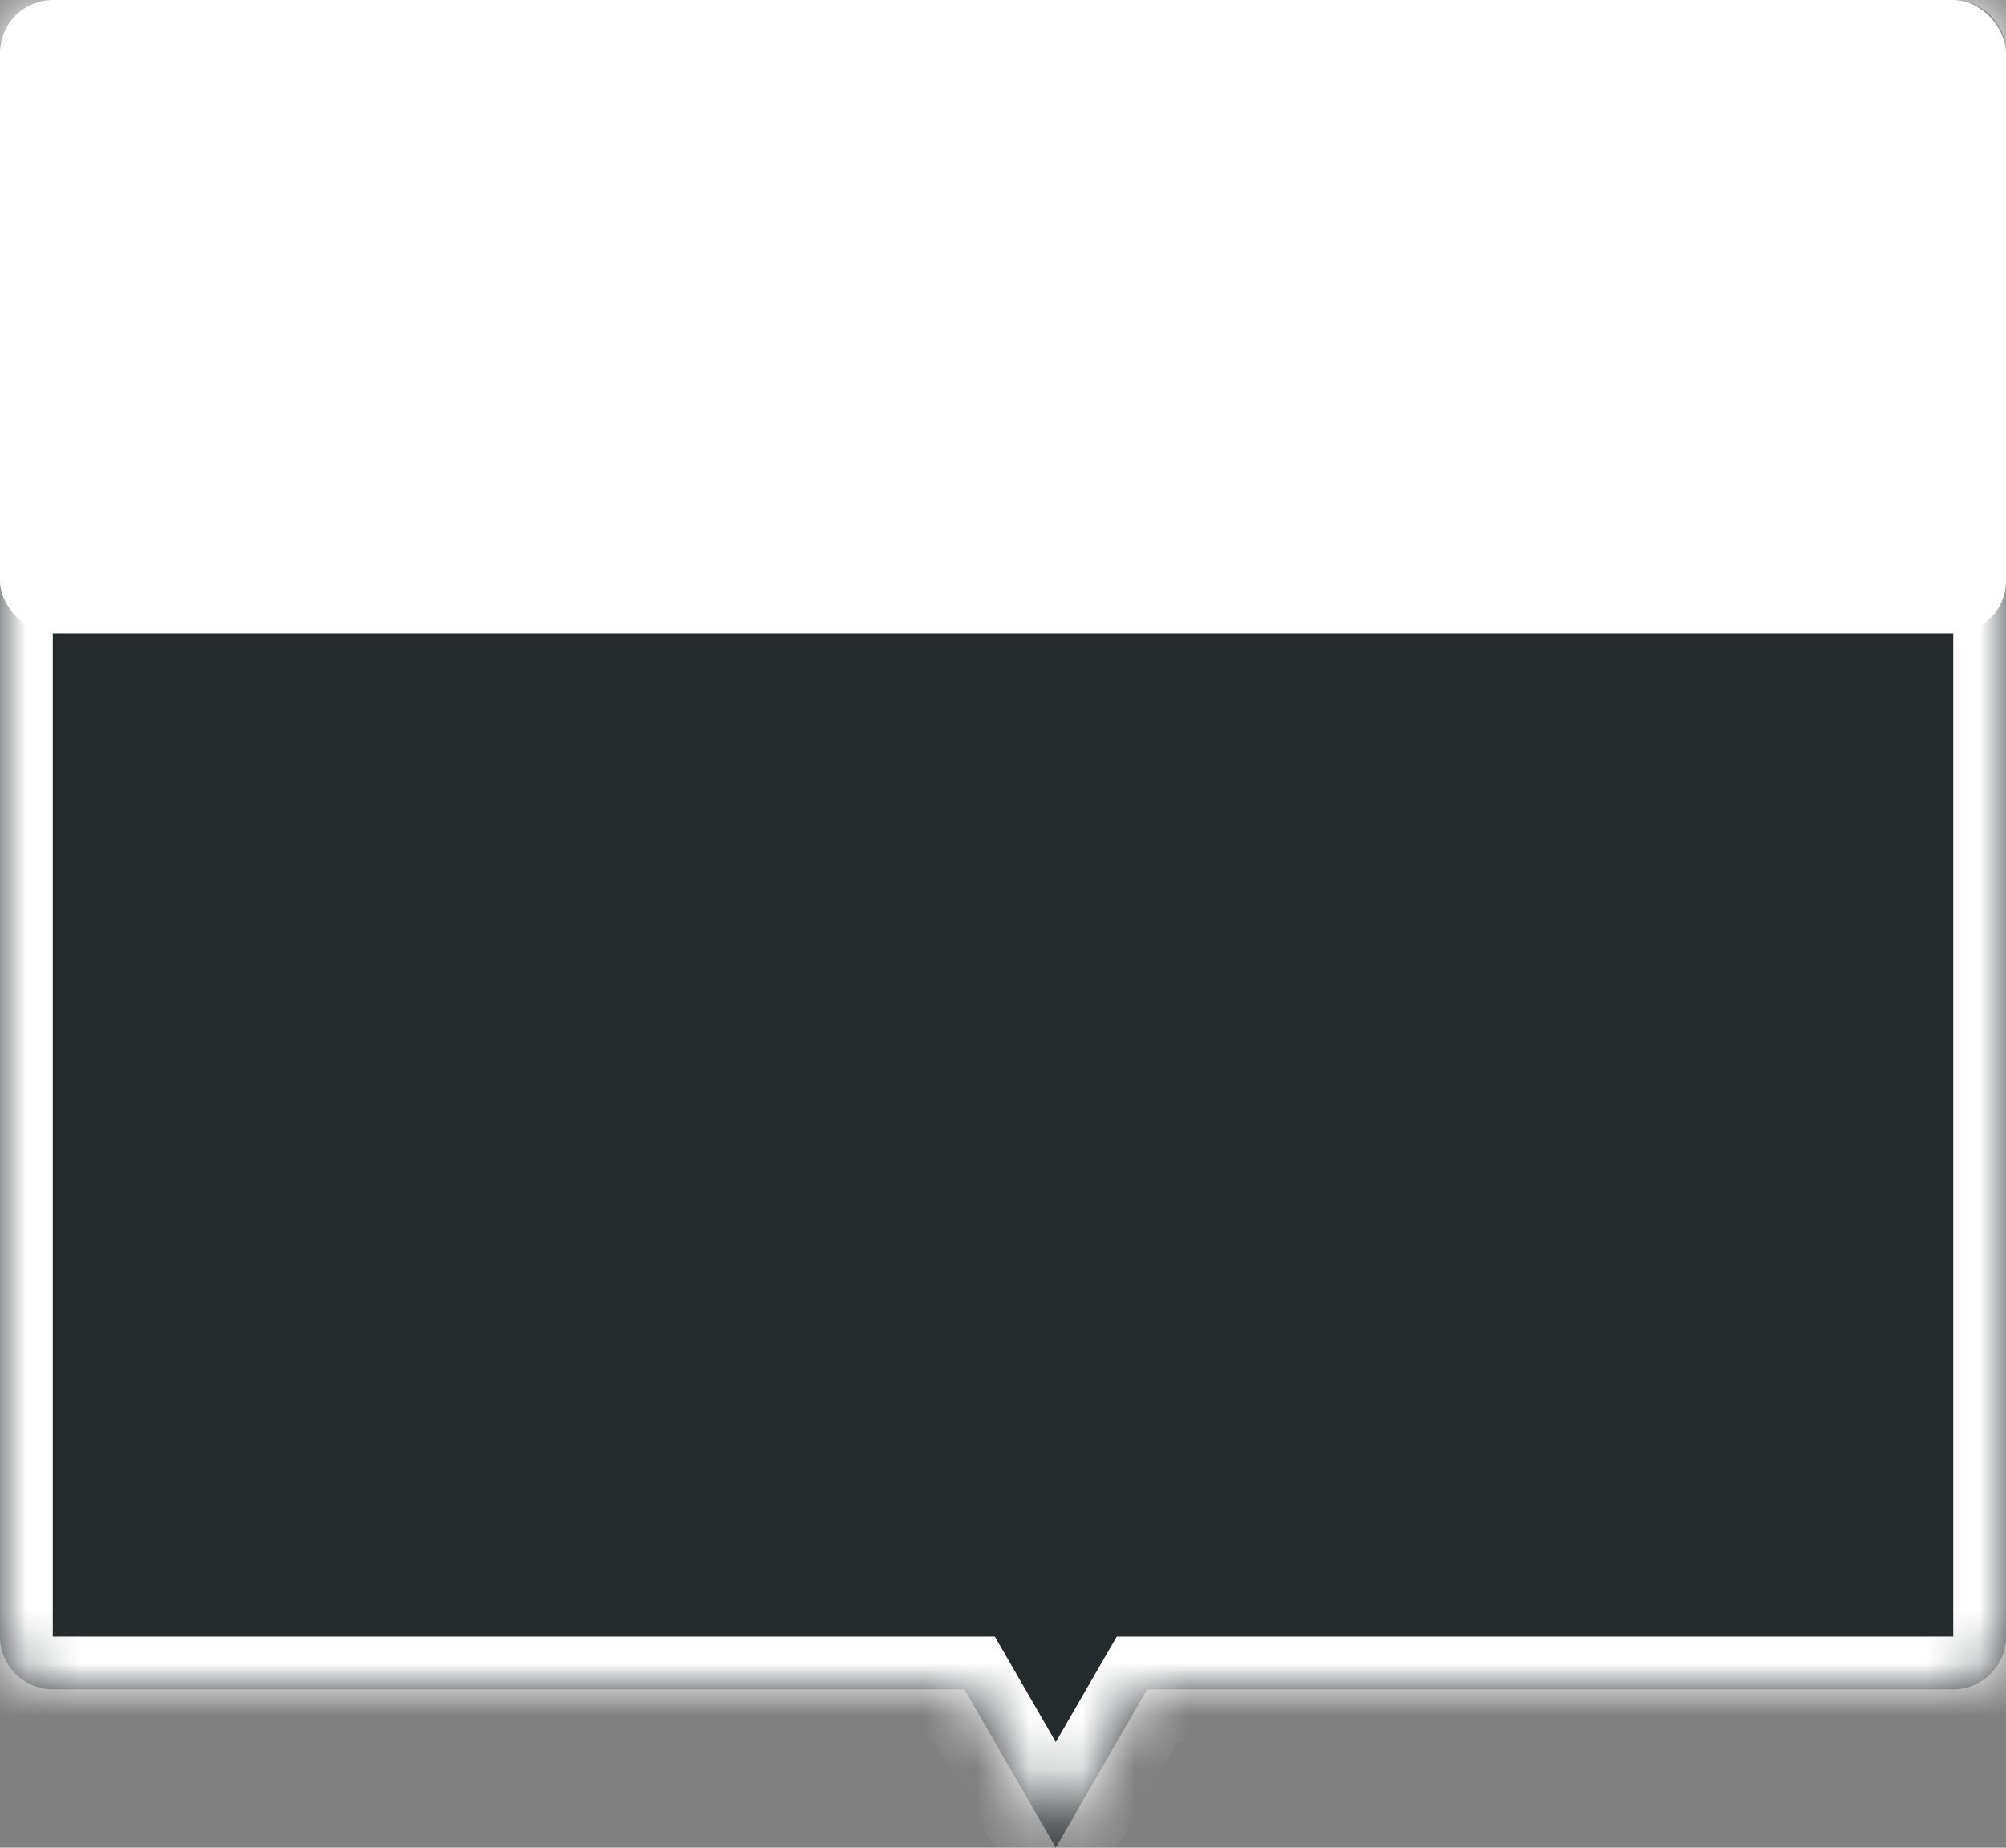 <svg width="38" height="35" viewBox="0 0 38 35" fill="none" xmlns="http://www.w3.org/2000/svg">
<rect x="0" y="0" width="38" height="35" fill="#808080" stroke="none"/>
<mask id="path-1-inside-1_0_1" fill="white">
<path fill-rule="evenodd" clip-rule="evenodd" d="M1 0C0.448 0 0 0.448 0 1V31C0 31.552 0.448 32 1 32H18.268L20 35L21.732 32H37C37.552 32 38 31.552 38 31V1C38 0.448 37.552 0 37 0H1Z"/>
</mask>
<path fill-rule="evenodd" clip-rule="evenodd" d="M1 0C0.448 0 0 0.448 0 1V31C0 31.552 0.448 32 1 32H18.268L20 35L21.732 32H37C37.552 32 38 31.552 38 31V1C38 0.448 37.552 0 37 0H1Z" fill="#252A2D"/>
<path d="M18.268 32L19.134 31.5L18.845 31H18.268V32ZM20 35L19.134 35.5L20 37L20.866 35.5L20 35ZM21.732 32V31H21.155L20.866 31.5L21.732 32ZM1 1V-1C-0.105 -1 -1 -0.105 -1 1H1ZM1 31V1H-1V31H1ZM1 31H1H-1C-1 32.105 -0.105 33 1 33V31ZM18.268 31H1V33H18.268V31ZM20.866 34.5L19.134 31.5L17.402 32.5L19.134 35.5L20.866 34.5ZM20.866 31.5L19.134 34.5L20.866 35.5L22.598 32.5L20.866 31.5ZM37 31H21.732V33H37V31ZM37 31V33C38.105 33 39 32.105 39 31H37ZM37 1V31H39V1H37ZM37 1H39C39 -0.105 38.105 -1 37 -1V1ZM1 1H37V-1H1V1Z" fill="white" mask="url(#path-1-inside-1_0_1)"/>
<rect width="38" height="12" rx="1" fill="white"/>
</svg>
